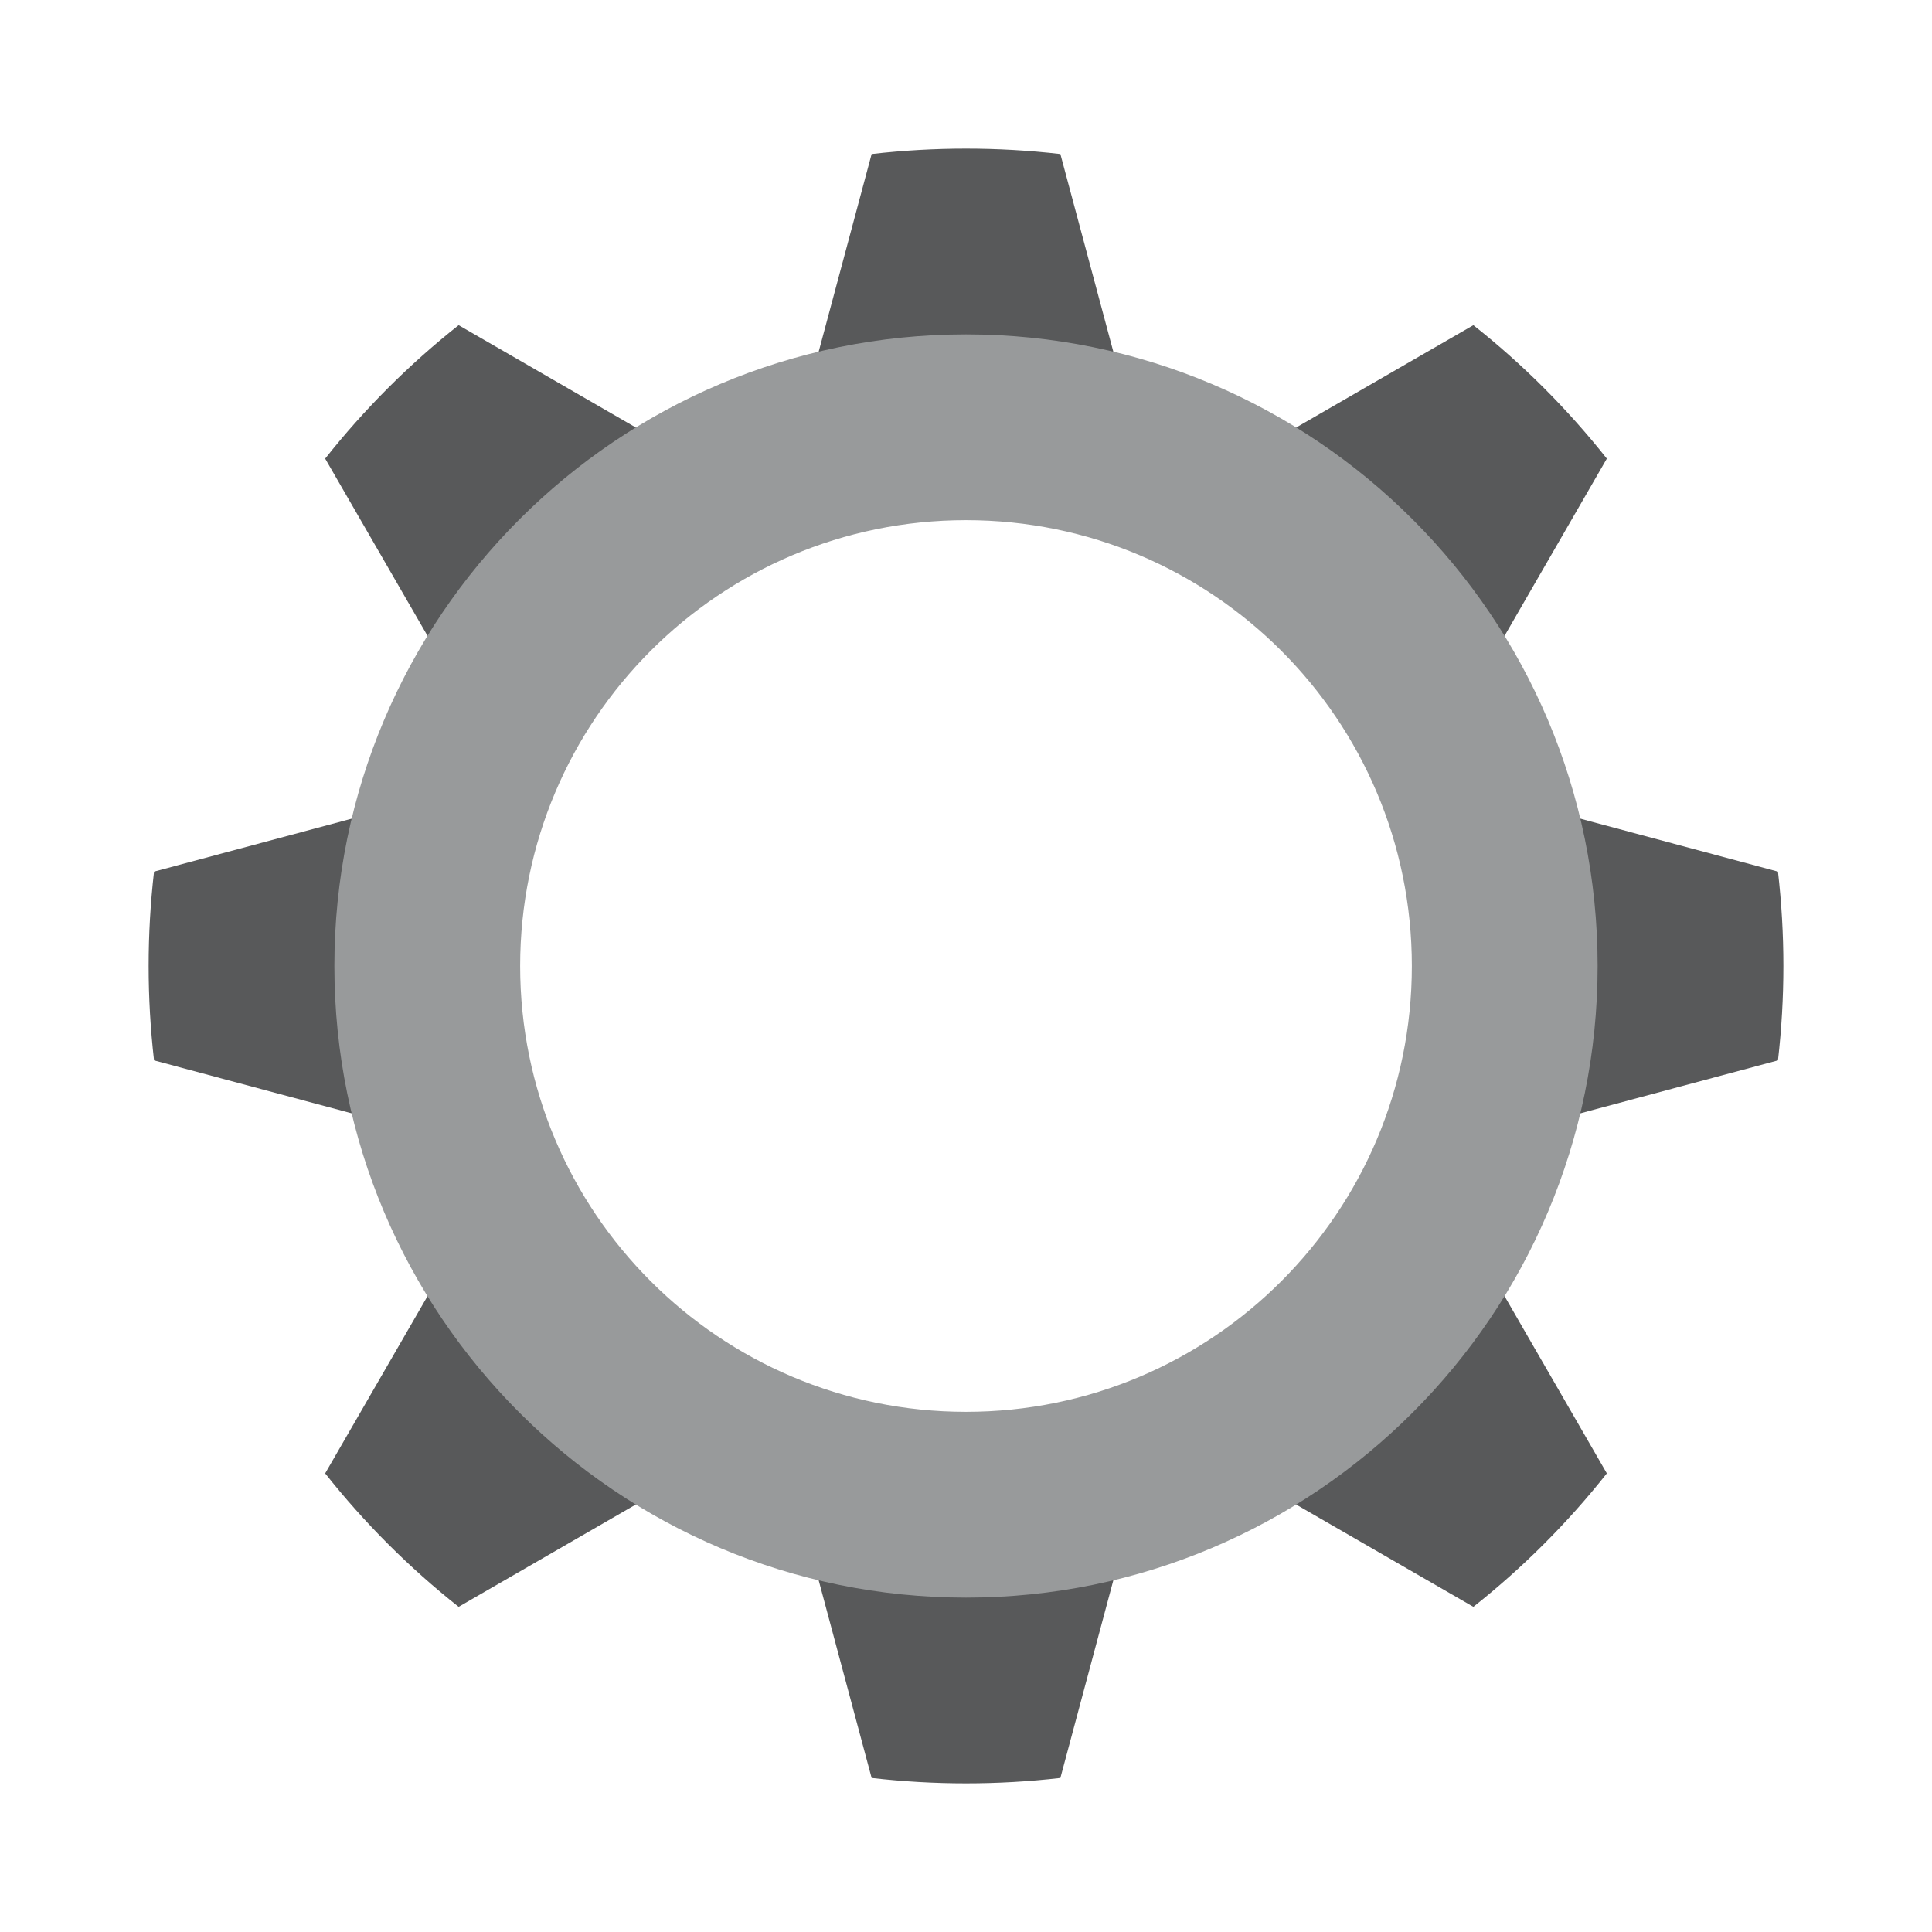 <svg width="26" height="26" viewBox="0 0 26 26" fill="none" xmlns="http://www.w3.org/2000/svg">
<path fill-rule="evenodd" clip-rule="evenodd" d="M11.73 2.073L10.874 5.268H15.126L14.27 2.073C13.426 1.976 12.574 1.976 11.73 2.073ZM6.172 4.376L9.036 6.03L6.03 9.036L4.376 6.172C4.903 5.506 5.506 4.903 6.172 4.376ZM5.268 10.874L2.073 11.73C1.976 12.574 1.976 13.426 2.073 14.27L5.268 15.126V10.874ZM4.376 19.828L6.03 16.964L9.036 19.97L6.172 21.624C5.506 21.097 4.903 20.494 4.376 19.828ZM10.874 20.732L11.73 23.927C12.574 24.024 13.426 24.024 14.27 23.927L15.126 20.732H10.874ZM19.828 21.624L16.964 19.971L19.971 16.964L21.624 19.828C21.097 20.494 20.494 21.097 19.828 21.624ZM20.732 15.126L23.927 14.27C24.024 13.426 24.024 12.574 23.927 11.73L20.732 10.874V15.126V15.126ZM21.624 6.172L19.971 9.036L16.964 6.03L19.828 4.376C20.494 4.903 21.097 5.506 21.624 6.172Z" fill="#58595A"/>
<path fill-rule="evenodd" clip-rule="evenodd" d="M4.5 13C4.5 8.306 8.306 4.5 13 4.5C17.695 4.5 21.5 8.306 21.5 13C21.5 17.694 17.695 21.5 13 21.5C8.306 21.5 4.5 17.694 4.5 13ZM7 13C7 16.314 9.686 19 13 19C16.314 19 19 16.314 19 13C19 9.686 16.314 7 13 7C9.686 7 7 9.686 7 13Z" fill="#989A9B"/>
</svg>
